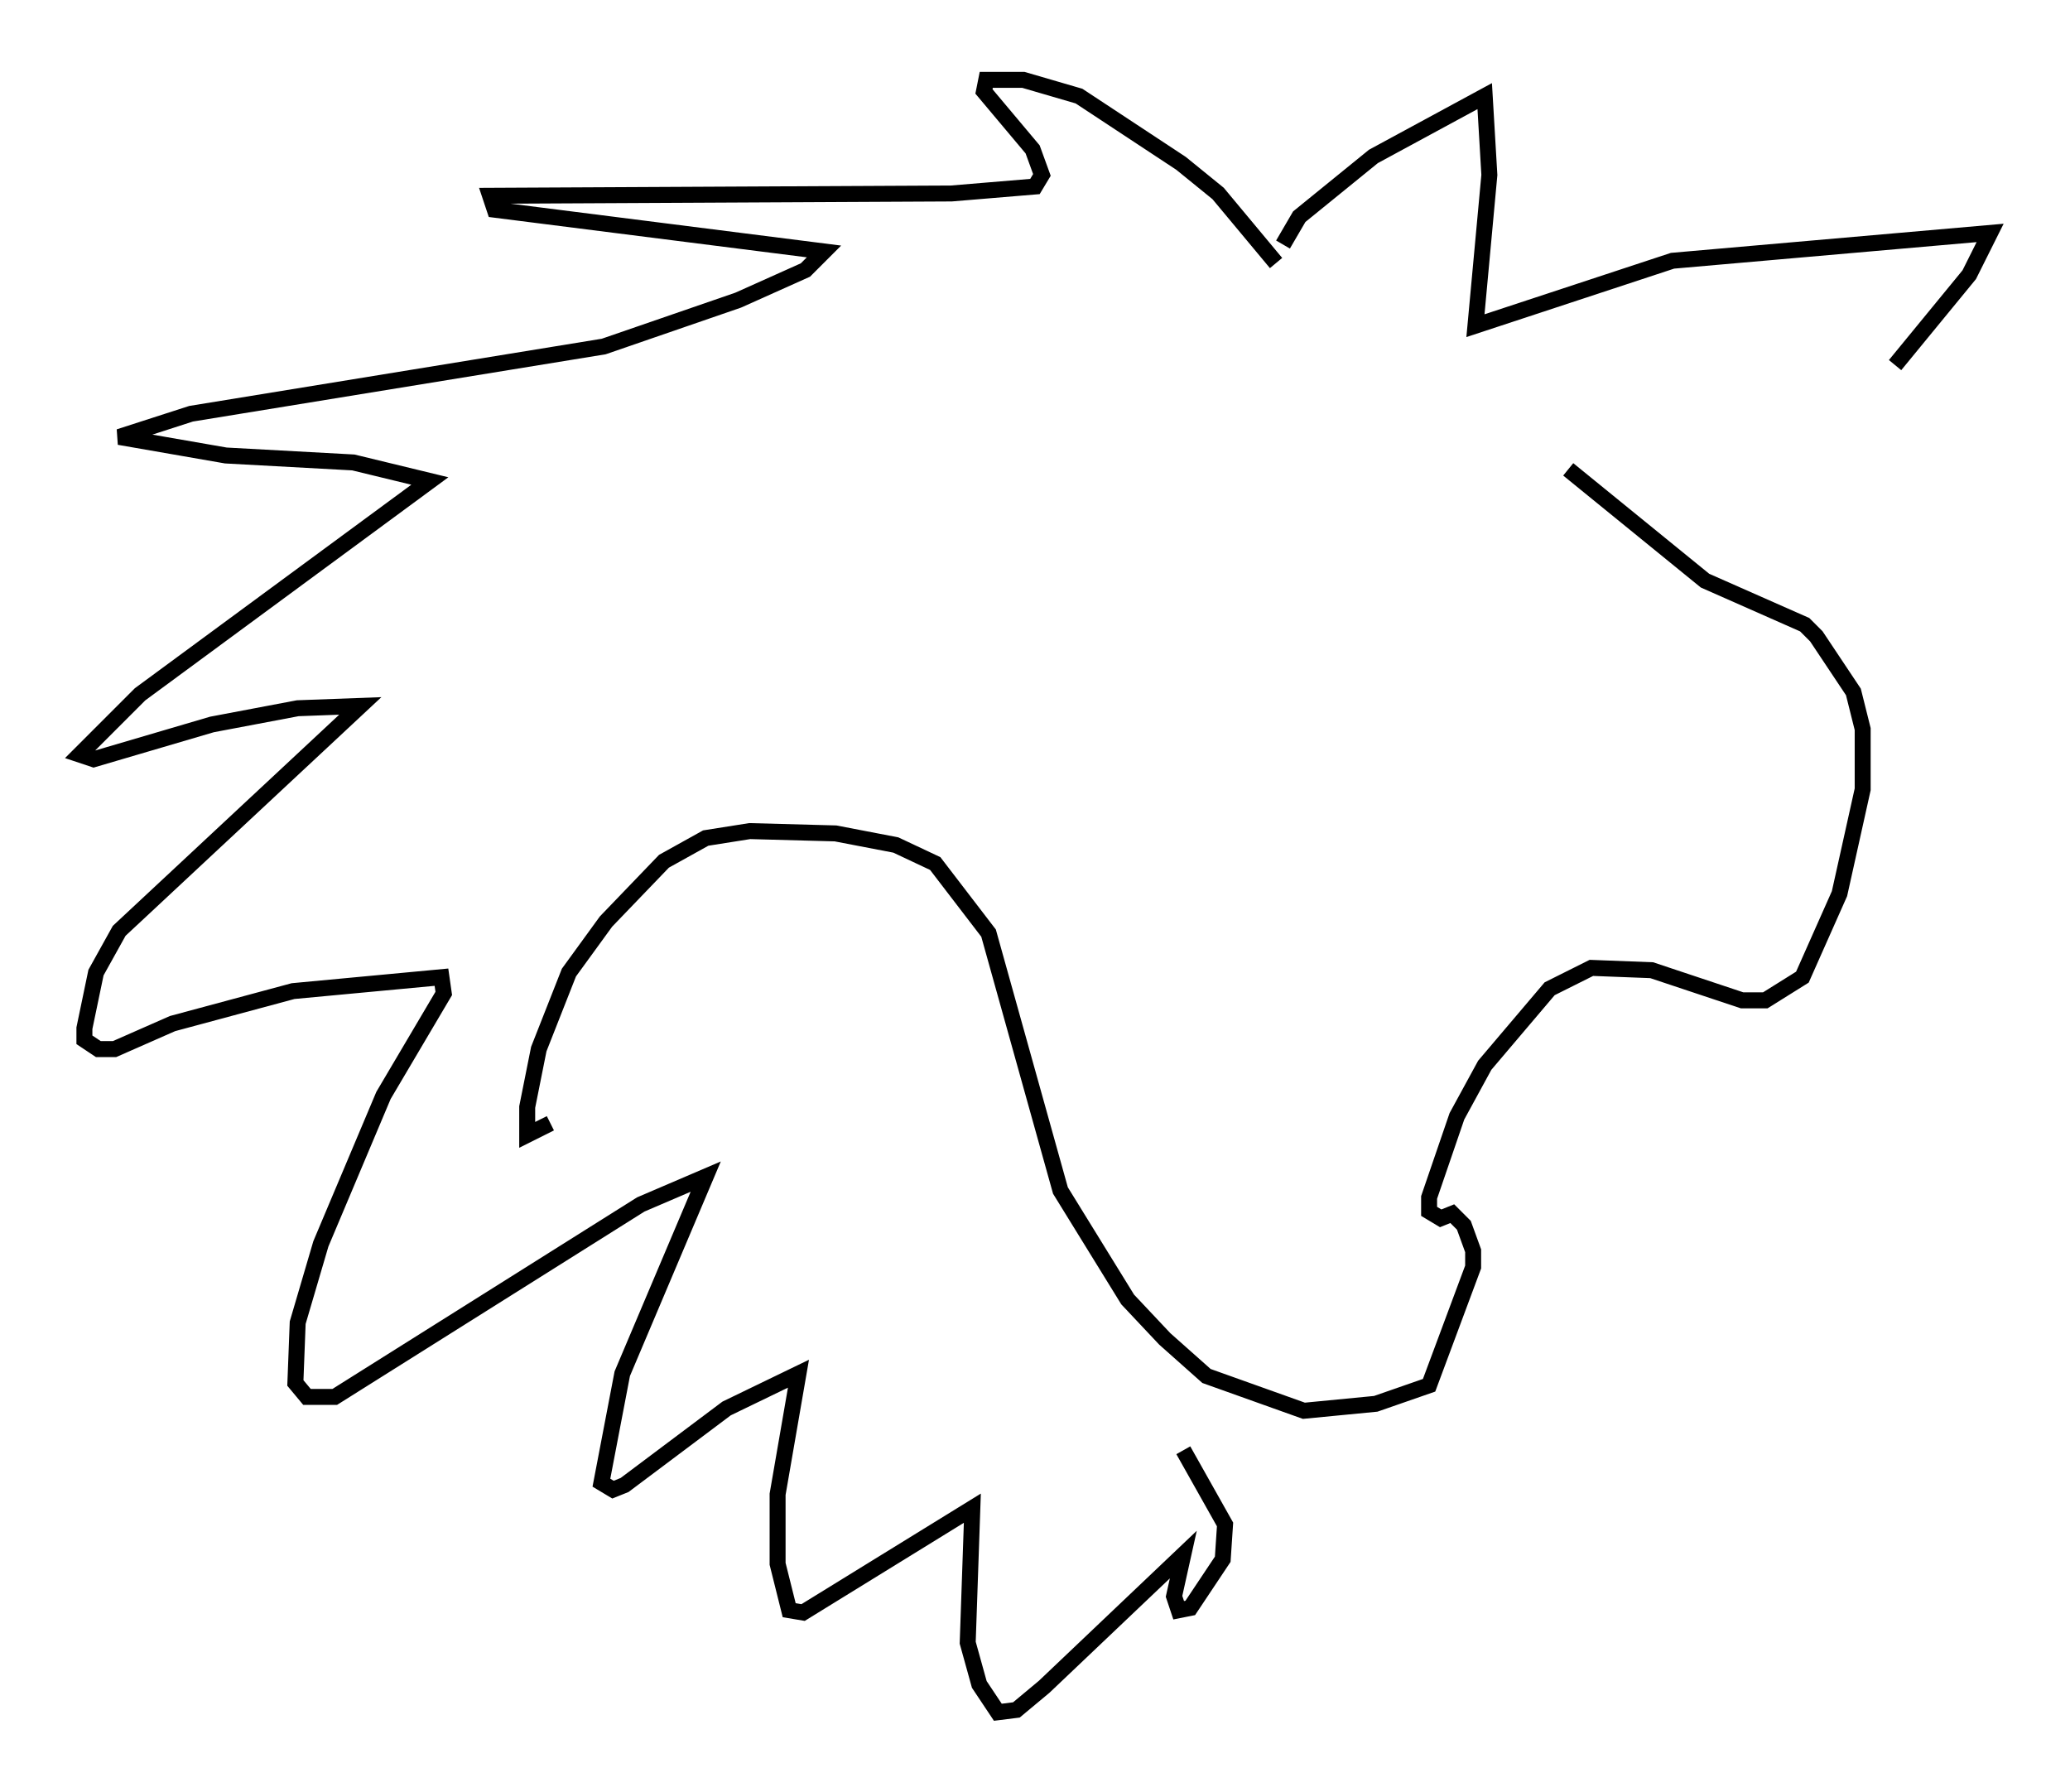 <?xml version="1.0" encoding="utf-8" ?>
<svg baseProfile="full" height="112.257" version="1.1" width="129.687" xmlns="http://www.w3.org/2000/svg" xmlns:ev="http://www.w3.org/2001/xml-events" xmlns:xlink="http://www.w3.org/1999/xlink"><defs /><rect fill="white" height="112.257" width="129.687" x="0" y="0" /><path d="M94.765, 27.223 m3.486, 2.179 l8.57, 6.972 6.246, 2.76 l0.726, 0.726 2.324, 3.486 l0.581, 2.324 0.0, 3.777 l-1.453, 6.536 -2.324, 5.229 l-2.324, 1.453 -1.453, 0.0 l-5.665, -1.888 -3.777, -0.145 l-2.615, 1.307 -4.067, 4.793 l-1.743, 3.196 -1.743, 5.084 l0.0, 0.872 0.726, 0.436 l0.726, -0.291 0.726, 0.726 l0.581, 1.598 0.0, 1.017 l-2.76, 7.408 -3.341, 1.162 l-4.503, 0.436 -6.101, -2.179 l-2.615, -2.324 -2.324, -2.469 l-4.212, -6.827 -4.503, -16.123 l-3.341, -4.358 -2.469, -1.162 l-3.777, -0.726 -5.374, -0.145 l-2.76, 0.436 -2.615, 1.453 l-3.631, 3.777 -2.324, 3.196 l-1.888, 4.793 -0.726, 3.631 l0.0, 1.743 1.453, -0.726 m45.464, -53.888 l-3.631, -4.358 -2.324, -1.888 l-6.391, -4.212 -3.486, -1.017 l-2.324, 0.0 -0.145, 0.726 l3.05, 3.631 0.581, 1.598 l-0.436, 0.726 -5.229, 0.436 l-28.905, 0.145 0.291, 0.872 l20.626, 2.615 -1.162, 1.162 l-4.212, 1.888 -8.425, 2.905 l-25.855, 4.212 -4.503, 1.453 l6.682, 1.162 7.989, 0.436 l4.793, 1.162 -18.156, 13.363 l-3.777, 3.777 0.872, 0.291 l7.408, -2.179 5.374, -1.017 l3.922, -0.145 -15.106, 14.089 l-1.453, 2.615 -0.726, 3.486 l0.0, 0.726 0.872, 0.581 l1.017, 0.0 3.631, -1.598 l7.553, -2.034 9.296, -0.872 l0.145, 1.017 -3.777, 6.391 l-3.922, 9.296 -1.453, 4.939 l-0.145, 3.777 0.726, 0.872 l1.743, 0.0 19.173, -12.056 l4.067, -1.743 -5.229, 12.346 l-1.307, 6.827 0.726, 0.436 l0.726, -0.291 6.391, -4.793 l4.503, -2.179 -1.307, 7.553 l0.0, 4.358 0.726, 2.905 l0.872, 0.145 10.603, -6.536 l-0.291, 8.425 0.726, 2.615 l1.162, 1.743 1.162, -0.145 l1.743, -1.453 8.715, -8.279 l-0.581, 2.615 0.291, 0.872 l0.726, -0.145 2.034, -3.05 l0.145, -2.179 -2.615, -4.648 m6.246, -75.531 l1.017, -1.743 4.648, -3.777 l6.972, -3.777 0.291, 4.939 l-0.872, 9.441 12.346, -4.067 l19.899, -1.743 -1.307, 2.615 l-4.648, 5.665 " fill="none" stroke="black" stroke-width="1" /></svg>